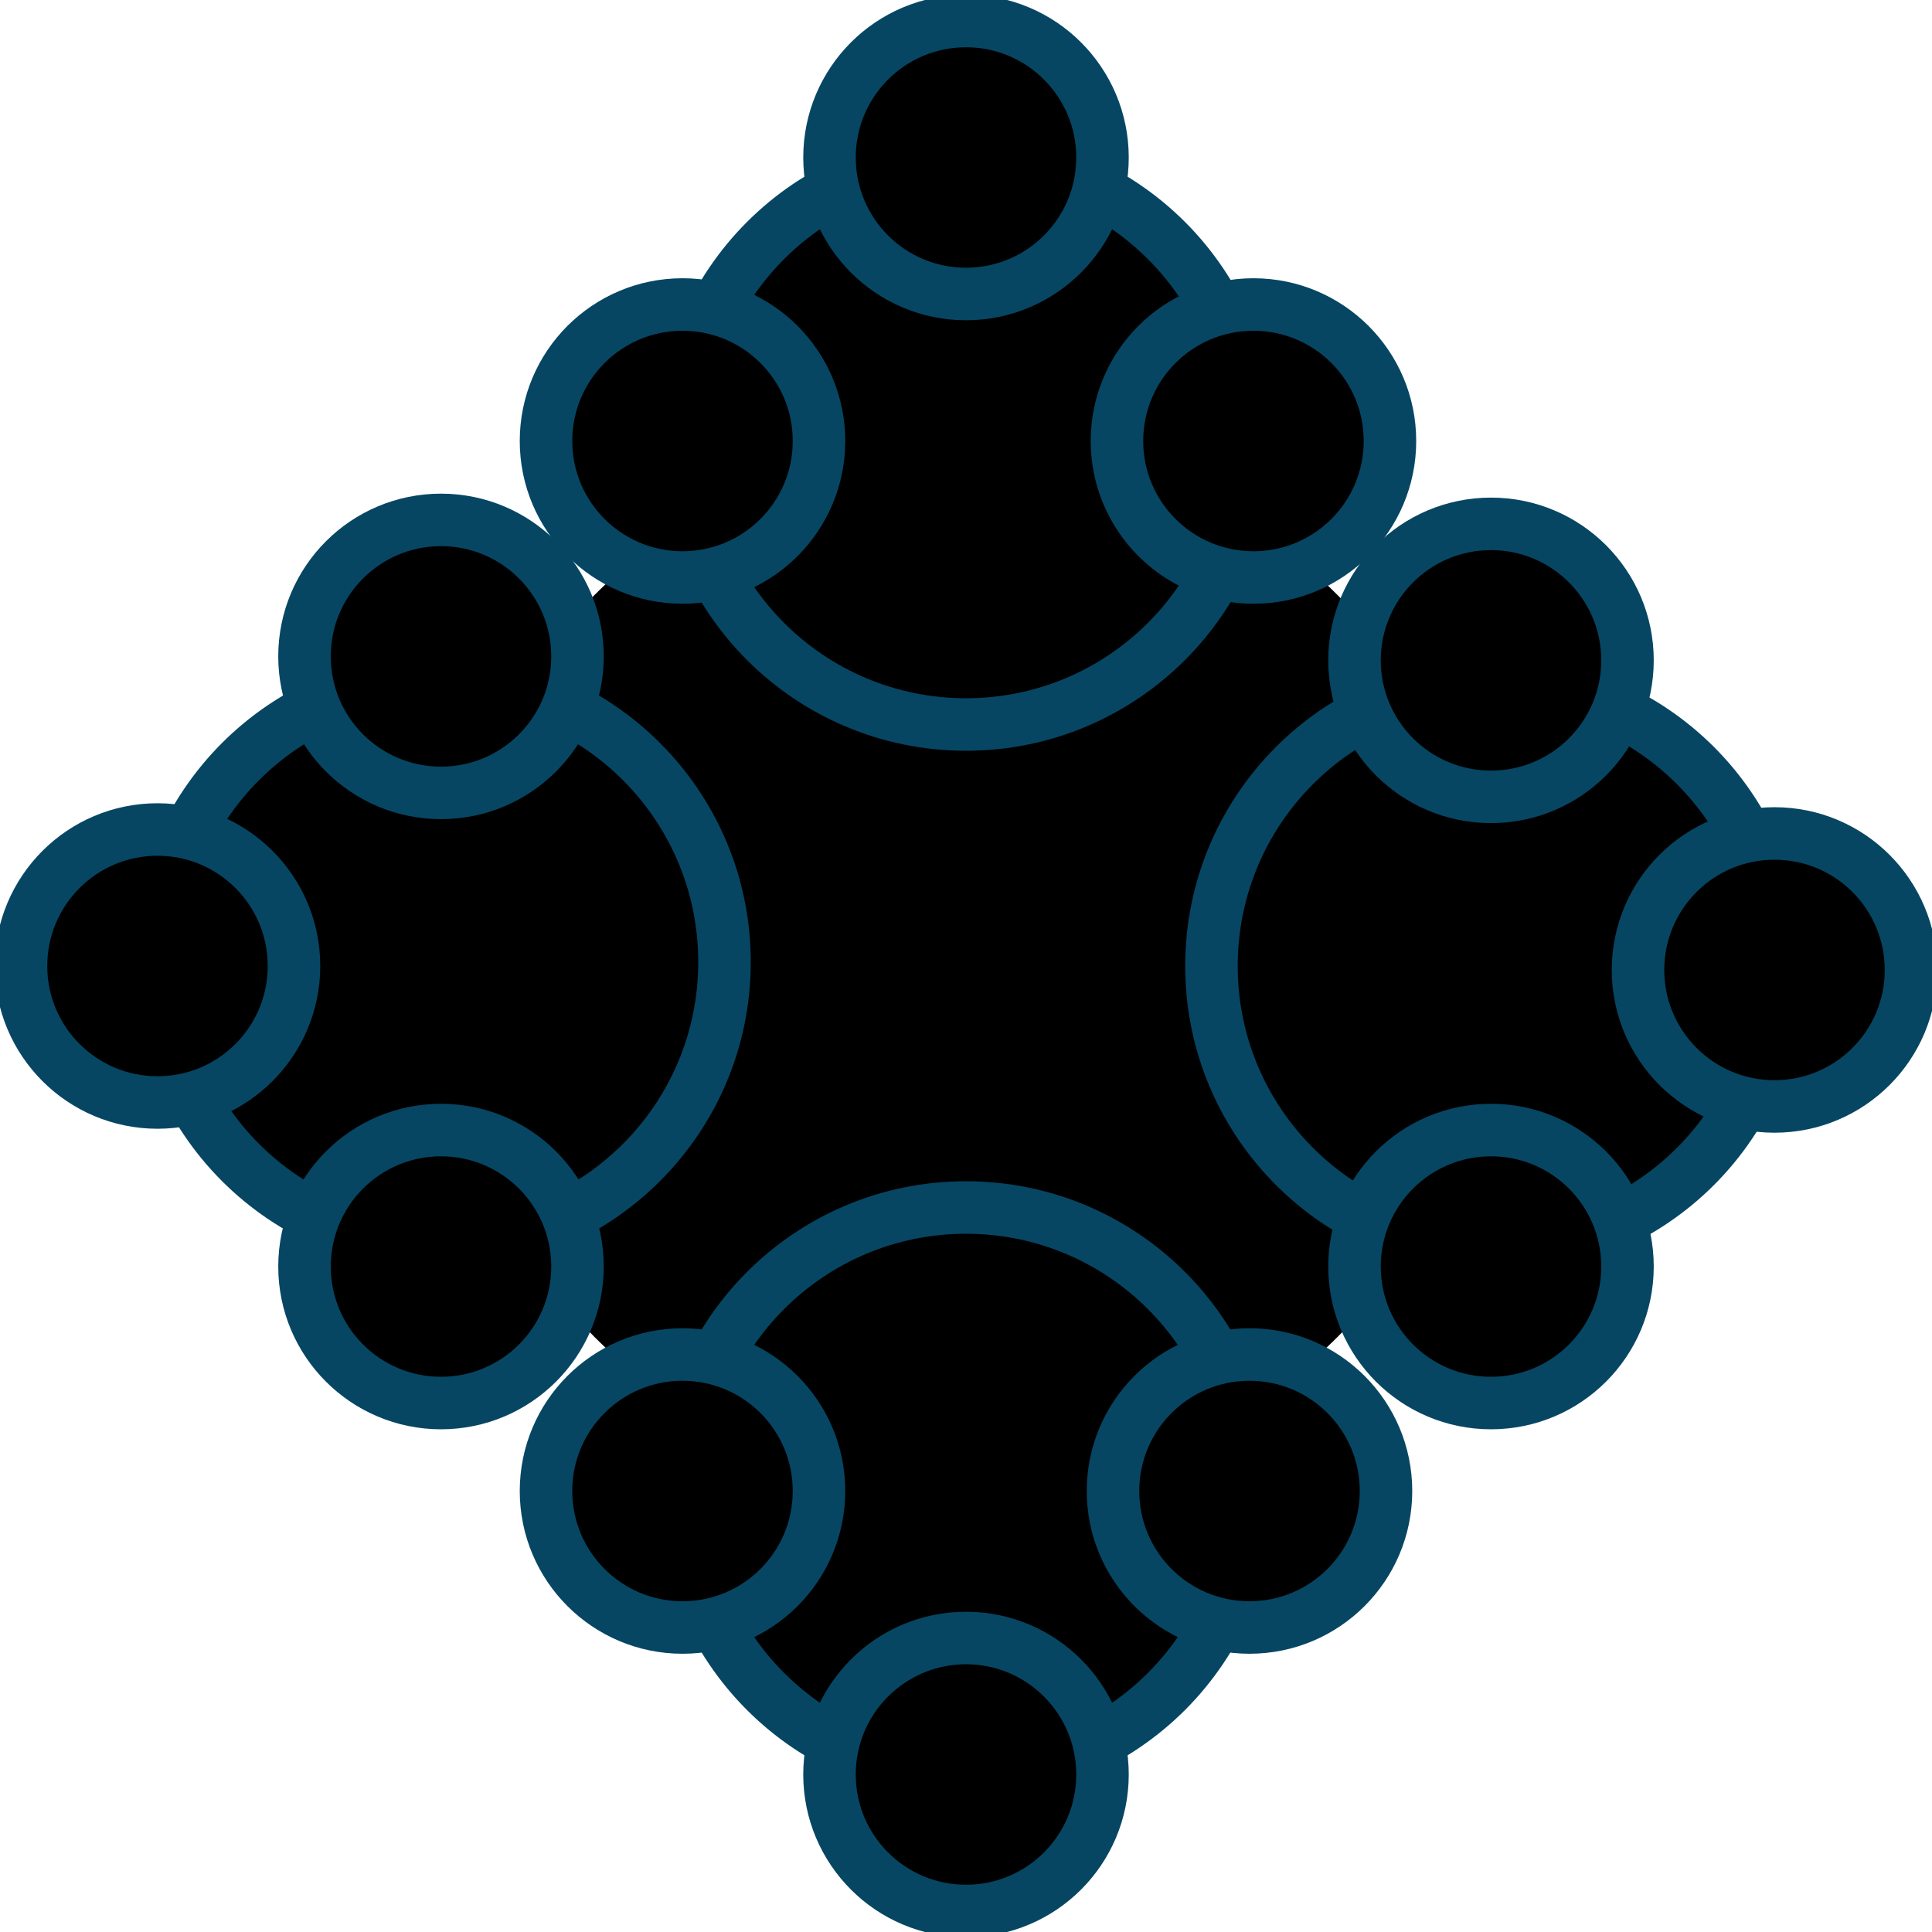 <svg width="184" height="184" xmlns="http://www.w3.org/2000/svg">

 <g>
  <title>Layer 1</title>
  <ellipse stroke-width="5" ry="50" rx="50" id="svg_1" cy="92" cx="92" stroke-opacity="1" fill="black"/>
  <ellipse stroke="#064663" stroke-width="5" ry="27" rx="27" id="svg_2" cy="91.623" cx="42" stroke-opacity="1" fill="black"/>
  <ellipse stroke-width="5" ry="13" rx="13" id="svg_3" cy="92" cx="15" stroke="#064663" stroke-opacity="1" fill="black"/>
  <ellipse stroke-width="5" ry="13" rx="13" id="svg_4" cy="62.514" cx="42" stroke="#064663" stroke-opacity="1" fill="black"/>
  <ellipse stroke-width="5" ry="13" rx="13" id="svg_5" cy="120.623" cx="42" stroke="#064663" stroke-opacity="1" fill="black"/>
  <ellipse stroke="#064663" stroke-width="5" ry="27" rx="27" id="svg_6" cy="92" cx="142.377" stroke-opacity="1" fill="black"/>
  <ellipse stroke-width="5" ry="13" rx="13" id="svg_7" cy="62.891" cx="142" stroke="#064663" stroke-opacity="1" fill="black"/>
  <ellipse stroke-width="5" ry="13" rx="13" id="svg_10" cy="92.377" cx="169" stroke="#064663" stroke-opacity="1" fill="black"/>
  <ellipse stroke-width="5" ry="13" rx="13" id="svg_11" cy="120.623" cx="142" stroke="#064663" stroke-opacity="1" fill="black"/>
  <ellipse stroke="#064663" stroke-width="5" ry="27" rx="27" id="svg_12" cy="42" cx="92" stroke-opacity="1" fill="black"/>
  <ellipse stroke="#064663" stroke-width="5" ry="27" rx="27" id="svg_13" cy="142" cx="92" stroke-opacity="1" fill="black"/>
  <ellipse stroke-width="5" ry="13" rx="13" id="svg_15" cy="15" cx="92" stroke="#064663" stroke-opacity="1" fill="black"/>
  <ellipse stroke-width="5" ry="13" rx="13" id="svg_16" cy="169" cx="92" stroke="#064663" stroke-opacity="1" fill="black"/>
  <ellipse stroke-width="5" ry="13" rx="13" id="svg_17" cy="142" cx="119" stroke="#064663" stroke-opacity="1" fill="black"/>
  <ellipse stroke-width="5" ry="13" rx="13" id="svg_18" cy="42" cx="65" stroke="#064663" stroke-opacity="1" fill="black"/>
  <ellipse stroke-width="5" ry="13" rx="13" id="svg_19" cy="42" cx="119.377" stroke="#064663" stroke-opacity="1" fill="black"/>
  <ellipse stroke-width="5" ry="13" rx="13" id="svg_20" cy="142" cx="65" stroke="#064663" stroke-opacity="1" fill="black"/>
 </g>
</svg>